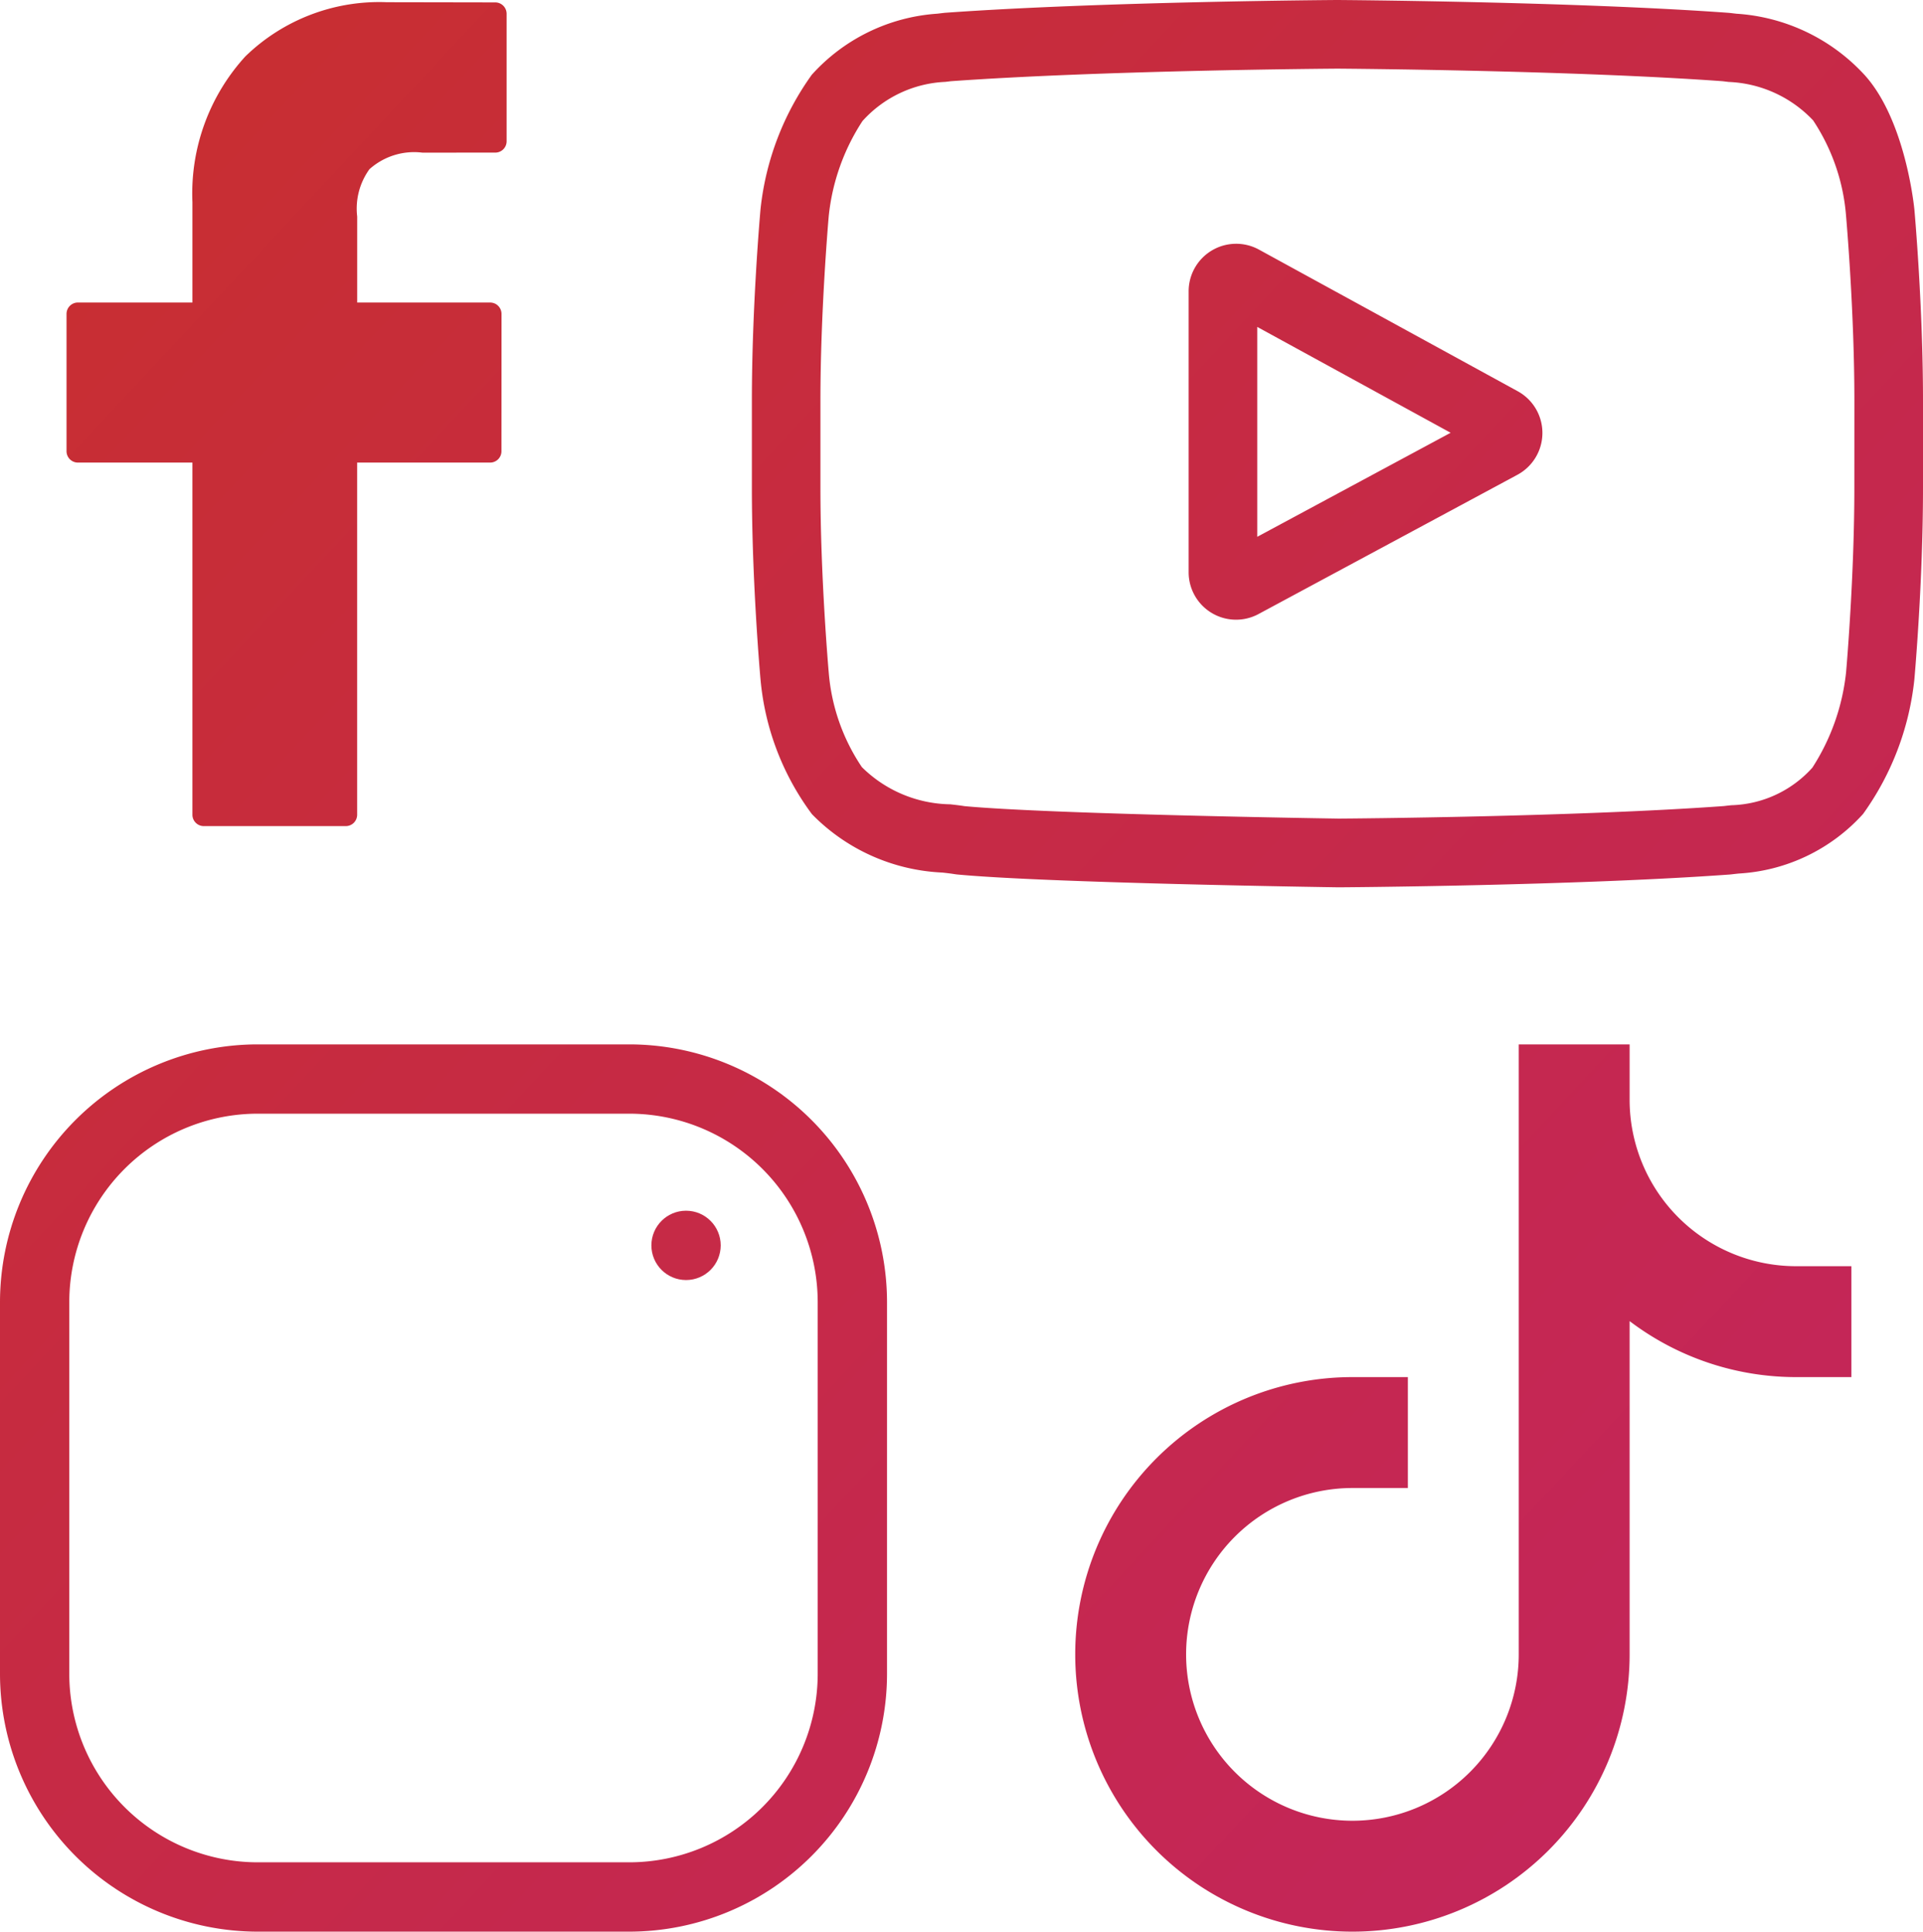 <svg xmlns="http://www.w3.org/2000/svg" xmlns:xlink="http://www.w3.org/1999/xlink" width="60.702" height="60.958" viewBox="0 0 60.702 60.958">
  <defs>
    <linearGradient id="linear-gradient" x1="-13.637" y1="-9.982" x2="68.803" y2="67.058" gradientUnits="userSpaceOnUse">
      <stop offset="0" stop-color="#c93125"/>
      <stop offset="1" stop-color="#c32365"/>
    </linearGradient>
    <linearGradient id="linear-gradient-2" x1="-0.076" y1="-24.493" x2="82.364" y2="52.547" xlink:href="#linear-gradient"/>
    <linearGradient id="linear-gradient-3" x1="0.437" y1="-25.042" x2="82.877" y2="51.998" xlink:href="#linear-gradient"/>
    <linearGradient id="linear-gradient-4" x1="-14.546" y1="-9.009" x2="67.894" y2="68.031" xlink:href="#linear-gradient"/>
    <linearGradient id="linear-gradient-5" x1="-29.158" y1="6.627" x2="53.282" y2="83.667" xlink:href="#linear-gradient"/>
    <linearGradient id="linear-gradient-7" x1="-21.769" y1="-1.28" x2="60.671" y2="75.76" xlink:href="#linear-gradient"/>
  </defs>
  <g id="Layer_2" data-name="Layer 2">
    <g id="Capa_1" data-name="Capa 1">
      <g>
        <path d="M2.458,14.598h3.616V25.712a.359.359,0,0,0,.358.358h4.484a.359.359,0,0,0,.358-.358V14.598h4.197a.358.358,0,0,0,.358-.358l.002-4.334a.362.362,0,0,0-.186-.315.385.385,0,0,0-.184-.044H11.275V6.833A2.124,2.124,0,0,1,11.662,5.34a2.115,2.115,0,0,1,1.67-.523l2.302-.001a.358.358,0,0,0,.358-.358V.434a.359.359,0,0,0-.358-.358L12.216.07A6.063,6.063,0,0,0,7.744,1.781a6.414,6.414,0,0,0-1.67,4.596v3.17H2.458A.359.359,0,0,0,2.1,9.906V14.24A.359.359,0,0,0,2.458,14.598Z" fill="url(#linear-gradient)"/>
        <path d="M47.908,12.346,39.741,7.877a1.5,1.5,0,0,0-2.22,1.316v8.861a1.497,1.497,0,0,0,2.211,1.321l8.167-4.392a1.5,1.5,0,0,0,.009-2.637ZM39.687,16.94V10.317l6.104,3.34Z" fill="url(#linear-gradient-2)"/>
        <path d="M60.43,6.609l-.002-.017c-.031-.297-.343-2.944-1.63-4.29A6.016,6.016,0,0,0,54.814.433c-.067-.008-.129-.015-.184-.022L54.566.405C49.679.049,42.298.001,42.224,0l-.006,0-.006,0c-.074,0-7.455.049-12.386.404L29.76.411c-.052.007-.11.013-.173.021a5.864,5.864,0,0,0-3.961,1.926A8.86,8.86,0,0,0,24.01,6.571l-.004.038c-.011.124-.272,3.071-.272,6.031v2.766c0,2.959.261,5.907.272,6.031l.002.019a8.372,8.372,0,0,0,1.623,4.238,6.139,6.139,0,0,0,4.117,1.842c.15.017.28.032.368.047l.086.012c2.822.269,11.669.401,12.044.406l.011,0,.011,0c.074,0,7.454-.049,12.341-.404l.065-.007c.062-.008.131-.015.207-.023A5.728,5.728,0,0,0,58.81,25.687a8.859,8.859,0,0,0,1.616-4.213l.004-.038c.011-.124.272-3.071.272-6.03V12.639C60.702,9.68,60.441,6.733,60.43,6.609Zm-1.895,8.797c0,2.739-.239,5.56-.262,5.818a6.877,6.877,0,0,1-1.063,3.001,3.563,3.563,0,0,1-2.557,1.186c-.084.009-.161.017-.231.026-4.727.342-11.829.394-12.156.396-.367-.005-9.085-.139-11.821-.393-.14-.023-.292-.04-.451-.058a4.051,4.051,0,0,1-2.771-1.157l-.02-.021a6.241,6.241,0,0,1-1.042-2.971c-.017-.196-.263-3.05-.263-5.827V12.639c0-2.736.239-5.553.262-5.818A6.738,6.738,0,0,1,27.225,3.82a3.738,3.738,0,0,1,2.611-1.236c.063-.007.122-.014.176-.021,4.796-.344,11.949-.395,12.206-.397.257.002,7.407.053,12.161.397.058.007.122.015.191.023a3.879,3.879,0,0,1,2.653,1.202l.009.009A6.341,6.341,0,0,1,58.273,6.811c.016.185.263,3.045.263,5.828Z" fill="url(#linear-gradient-3)"/>
        <path d="M51.441,34.708v-1.75h-3.5v19.25a5.25,5.25,0,1,1-5.25-5.25h1.75v-3.5h-1.75a8.75,8.75,0,1,0,8.75,8.75V41.691a8.694,8.694,0,0,0,5.25,1.767h1.75v-3.5h-1.75A5.255,5.255,0,0,1,51.441,34.708Z" fill="url(#linear-gradient-4)"/>
        <path d="M19.866,32.958H8.133A8.143,8.143,0,0,0,0,41.091V52.824a8.143,8.143,0,0,0,8.133,8.134H19.866A8.143,8.143,0,0,0,28,52.824V41.091A8.143,8.143,0,0,0,19.866,32.958Zm5.946,19.866a5.953,5.953,0,0,1-5.946,5.946H8.133a5.953,5.953,0,0,1-5.946-5.946V41.091a5.953,5.953,0,0,1,5.946-5.946H19.866a5.953,5.953,0,0,1,5.946,5.946Z" fill="url(#linear-gradient-5)"/>
        <path d="M14,39.411a7.547,7.547,0,1,0,7.547,7.547A7.555,7.555,0,0,0,14,39.411Zm0,12.906a5.359,5.359,0,1,1,5.359-5.359A5.365,5.365,0,0,1,14,52.317Z" fill="url(#linear-gradient-5)"/>
        <circle cx="21.656" cy="39.301" r="1.094" fill="url(#linear-gradient-7)"/>
      </g>
    </g>
  </g>
</svg>
